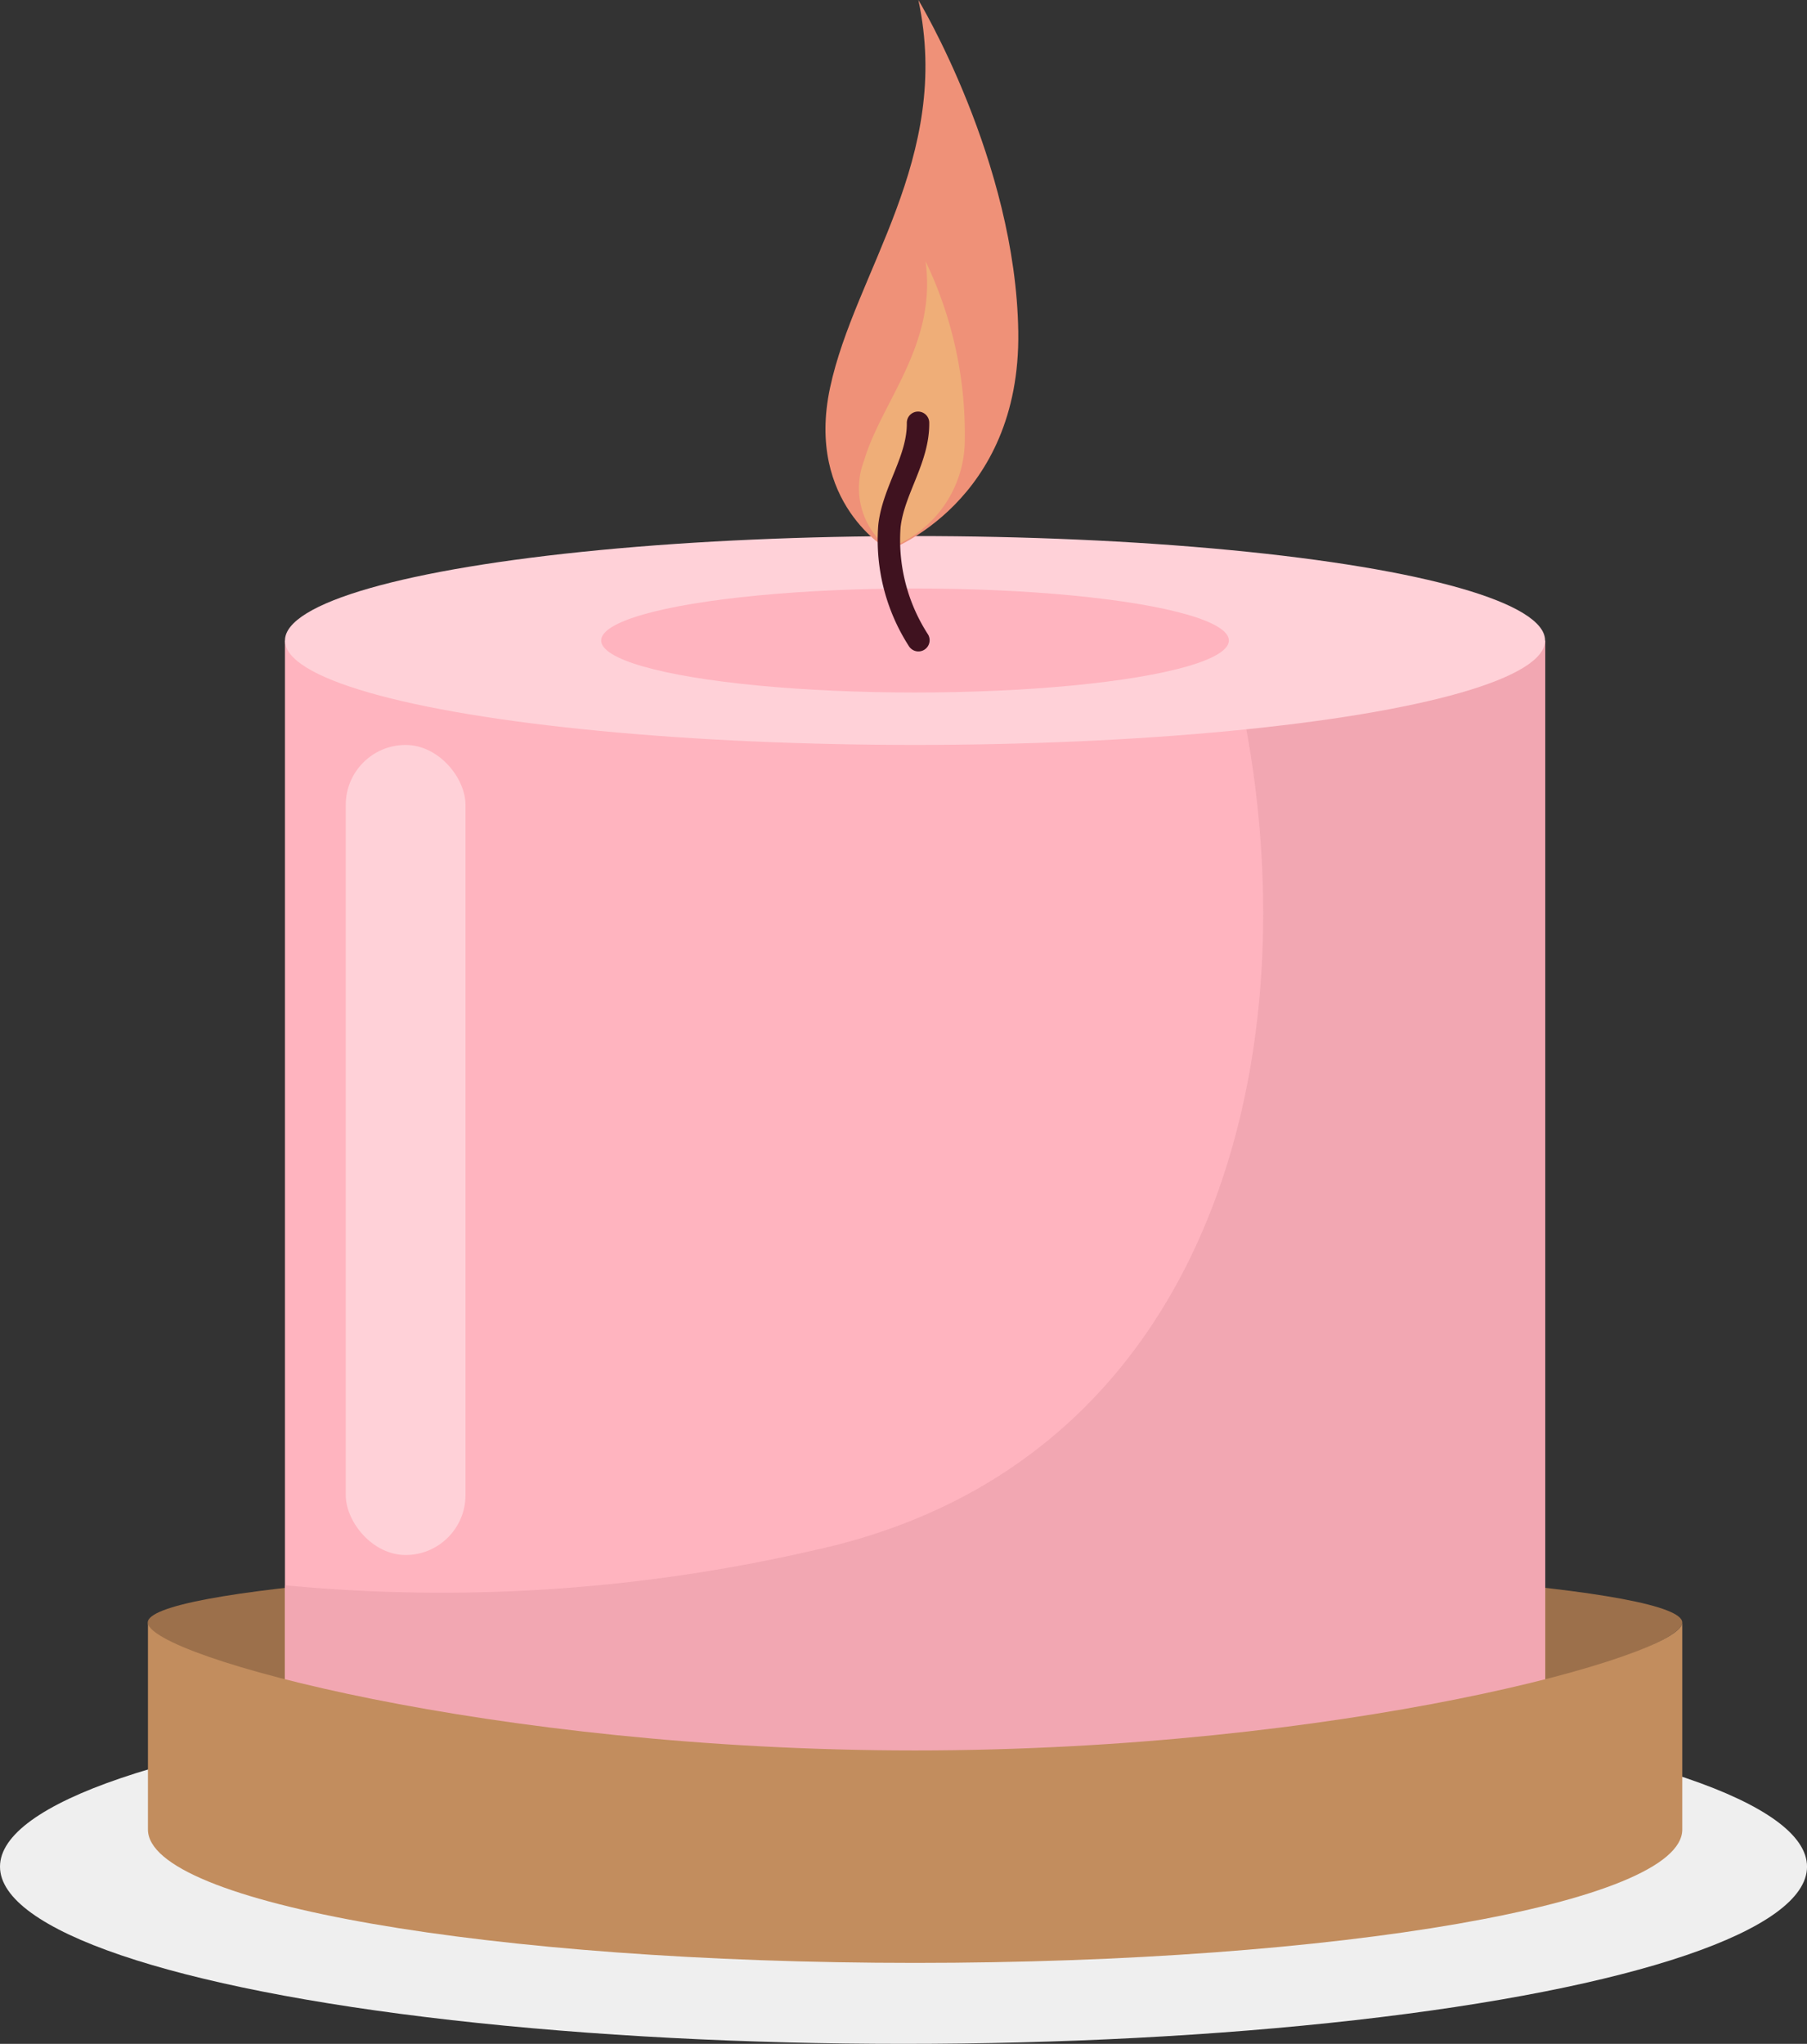 <svg id="Group_11" data-name="Group 11" xmlns="http://www.w3.org/2000/svg" width="63.597" height="71.91" viewBox="0 0 63.597 71.91">
  <rect x="0" y="0" width="63.597" height="71.91" fill="#333333" stroke="none"/>
  <ellipse id="Ellipse_2" data-name="Ellipse 2" cx="31.799" cy="6.235" rx="31.799" ry="6.235" transform="translate(0 59.441)" fill="#efefef"/>
  <g id="Group_10" data-name="Group 10" transform="translate(5.2 0)">
    <path id="Path_13" data-name="Path 13" d="M247.877,184.037c0,1.178-12.775,4.918-27.69,4.918s-26.317-3.741-26.317-4.918,12.093-2.139,27-2.139S247.877,182.854,247.877,184.037Z" transform="translate(-193.87 -126.95)" fill="#9c704b"/>
    <g id="Group_7" data-name="Group 7" transform="translate(4.828 18.861)">
      <path id="Path_14" data-name="Path 14" d="M249.378,107v38.156c0,2.03-9.927,3.676-22.175,3.676s-22.175-1.646-22.175-3.676V107Z" transform="translate(-205.027 -103.323)" fill="#ffb4bf"/>
      <path id="Path_15" data-name="Path 15" d="M238.153,107c3.466,12.626.48,28.758-14.513,32.008a58.25,58.25,0,0,1-18.612,1.23v4.918c0,2.03,9.931,3.676,22.175,3.676s22.175-1.646,22.175-3.676V107Z" transform="translate(-205.027 -103.323)" fill="#f2a7b2"/>
      <ellipse id="Ellipse_3" data-name="Ellipse 3" cx="22.175" cy="3.674" rx="22.175" ry="3.674" transform="translate(0.001)" fill="#ffd1d8"/>
      <ellipse id="Ellipse_4" data-name="Ellipse 4" cx="11.046" cy="1.83" rx="11.046" ry="1.83" transform="translate(11.13 1.844)" fill="#ffb4bf"/>
      <rect id="Rectangle_2" data-name="Rectangle 2" width="4.214" height="28.501" rx="2.107" transform="translate(2.141 7.349)" fill="#ffd1d8"/>
    </g>
    <path id="Path_16" data-name="Path 16" d="M247.877,186.841v7.283c0,2.591-12.088,4.692-27,4.692s-27-2.1-27-4.692v-7.283c0,1.178,12.093,4.5,27,4.5S247.877,188.019,247.877,186.841Z" transform="translate(-193.87 -129.754)" fill="#c28d5e"/>
    <g id="Group_9" data-name="Group 9" transform="translate(23.853)">
      <g id="Group_8" data-name="Group 8">
        <path id="Path_17" data-name="Path 17" d="M251.221,74.273s-2.939-1.637-2.067-5.714,4.3-8.08,3.108-13.64c0,0,3.429,5.671,3.516,11.676S251.221,74.273,251.221,74.273Z" transform="translate(-248.993 -54.919)" fill="#ef9178"/>
        <path id="Path_18" data-name="Path 18" d="M252.782,86.26a2.682,2.682,0,0,1-.858-3.076c.618-2.1,2.572-4.066,2.167-7.027a14.02,14.02,0,0,1,1.382,6.258A4.063,4.063,0,0,1,252.782,86.26Z" transform="translate(-250.57 -66.967)" fill="#efae78"/>
        <path id="Path_19" data-name="Path 19" d="M255.173,96.944a6.5,6.5,0,0,1-1.02-4.013c.139-1.262,1.023-2.342,1.007-3.637" transform="translate(-251.903 -74.419)" fill="none" stroke="#3f121f" stroke-linecap="round" stroke-linejoin="round" stroke-width="0.789"/>
      </g>
    </g>
  </g>
</svg>
